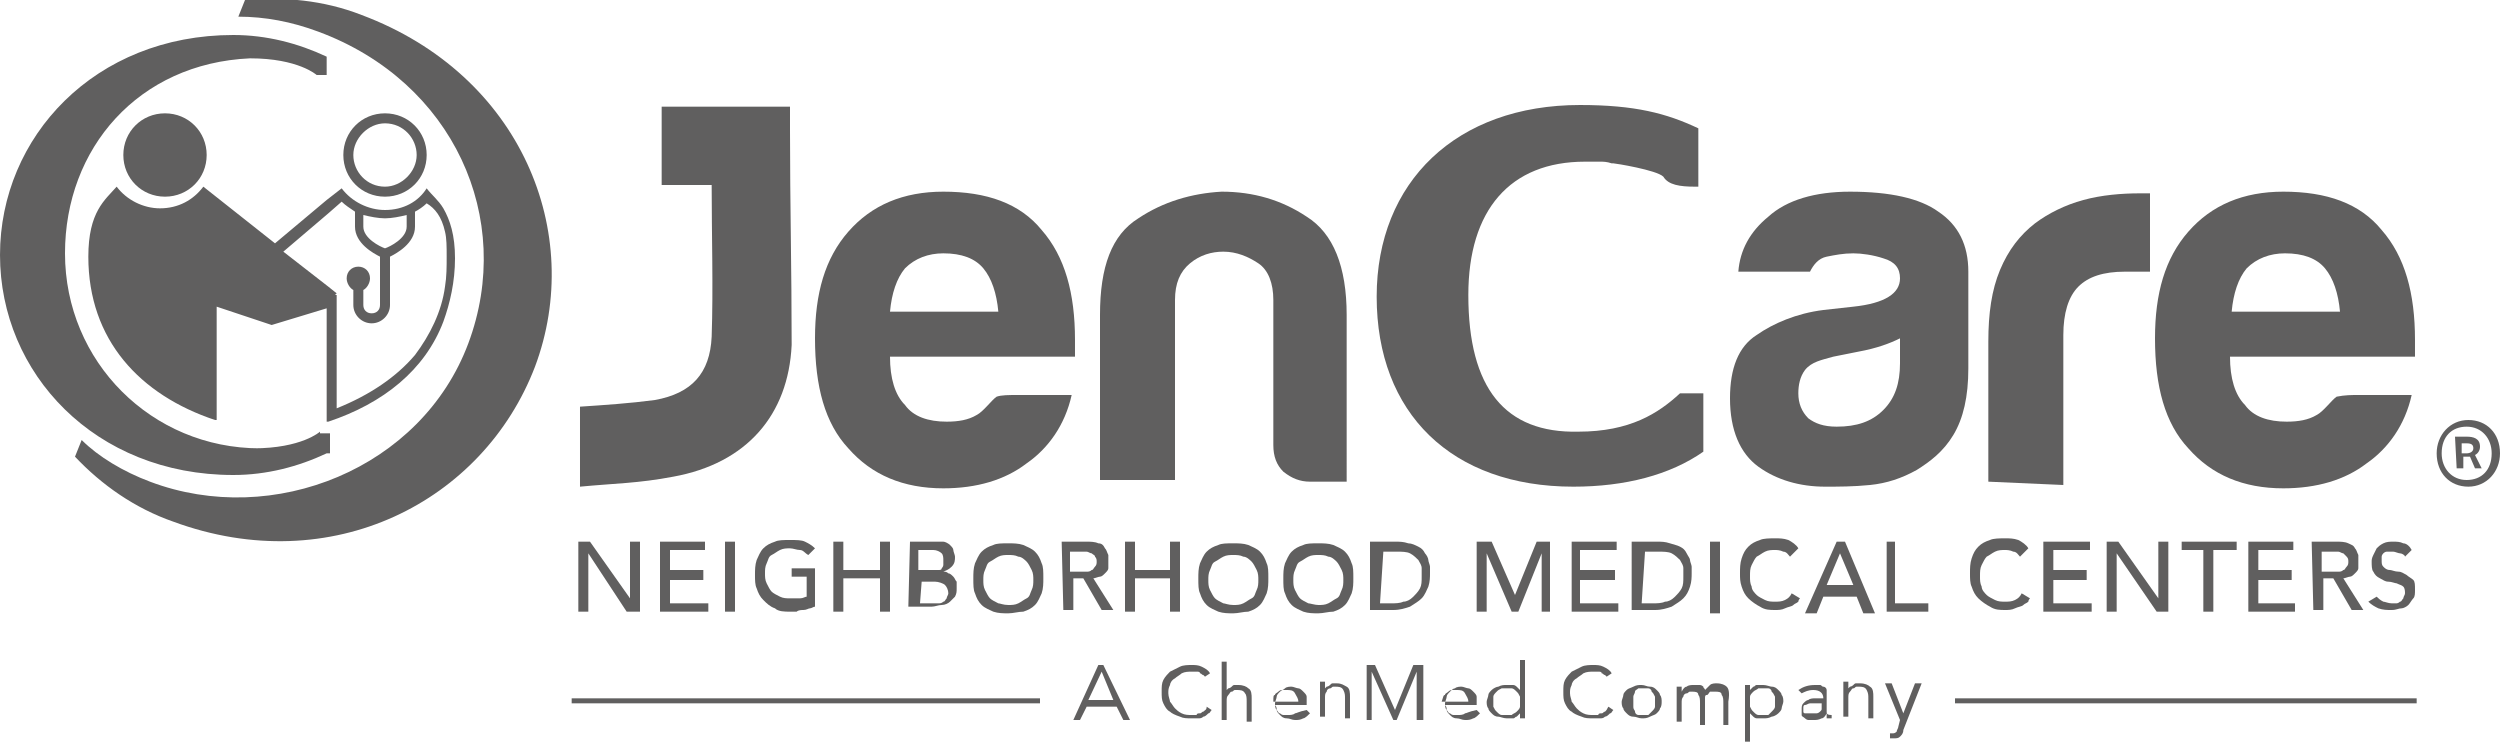 <?xml version="1.0" encoding="utf-8"?>
<!-- Generator: Adobe Illustrator 17.1.0, SVG Export Plug-In . SVG Version: 6.00 Build 0)  -->
<!DOCTYPE svg PUBLIC "-//W3C//DTD SVG 1.1//EN" "http://www.w3.org/Graphics/SVG/1.1/DTD/svg11.dtd">
<svg version="1.1" id="Layer_1" xmlns="http://www.w3.org/2000/svg" xmlns:xlink="http://www.w3.org/1999/xlink" x="0px" y="0px"
	 width="150px" height="44.5px" viewBox="405.2 257.8 150 44.5" style="enable-background:new 405.2 257.8 150 44.5;"
	 xml:space="preserve" preserveAspectRatio="XminYmin none">
<style type="text/css">
	.st0{fill:#605f5f;}
</style>
<g id="humana">
</g>
<g id="humana_vitality">
</g>
<g id="jencare">
	<g>
		<g>
			<polygon class="st0" points="439.9,290.3 440.6,290.3 443,293.7 443,293.7 443,290.3 443.6,290.3 443.6,294.5 442.8,294.5 
				440.5,291 440.5,291 440.5,294.5 439.9,294.5 			"/>
			<polygon class="st0" points="444.8,290.3 447.5,290.3 447.5,290.8 445.4,290.8 445.4,292 447.4,292 447.4,292.6 445.4,292.6 
				445.4,294 447.7,294 447.7,294.5 444.8,294.5 			"/>
			<g>
				<path class="st0" d="M454.1,292.1v2.1c-0.1,0-0.2,0.1-0.3,0.1s-0.2,0.1-0.4,0.1c-0.1,0-0.3,0-0.4,0.1c-0.1,0-0.3,0-0.4,0
					c-0.3,0-0.7,0-0.9-0.2c-0.3-0.1-0.5-0.3-0.7-0.5c-0.2-0.2-0.3-0.4-0.4-0.7c-0.1-0.2-0.1-0.5-0.1-0.8s0-0.6,0.1-0.9
					c0.1-0.2,0.2-0.5,0.4-0.7c0.2-0.2,0.4-0.3,0.7-0.4c0.2-0.1,0.5-0.1,0.9-0.1c0.4,0,0.7,0,0.9,0.1c0.2,0.1,0.4,0.2,0.6,0.4
					l-0.4,0.4c-0.2-0.1-0.3-0.3-0.5-0.3c-0.2,0-0.4-0.1-0.6-0.1c-0.2,0-0.4,0-0.6,0.1c-0.2,0.1-0.3,0.2-0.5,0.3s-0.2,0.3-0.3,0.5
					c-0.1,0.2-0.1,0.4-0.1,0.6c0,0.2,0,0.4,0.1,0.6c0.1,0.2,0.2,0.4,0.3,0.5s0.3,0.2,0.5,0.3c0.2,0.1,0.4,0.1,0.6,0.1
					c0.2,0,0.4,0,0.6,0c0.2,0,0.3-0.1,0.4-0.1v-1.2h-0.9v-0.5H454.1z"/>
				<polygon class="st0" points="455.2,290.3 455.8,290.3 455.8,292 458,292 458,290.3 458.6,290.3 458.6,294.5 458,294.5 
					458,292.5 455.8,292.5 455.8,294.5 455.2,294.5 				"/>
				<path class="st0" d="M459.8,290.3h1.5c0.2,0,0.3,0,0.5,0c0.1,0,0.3,0.1,0.4,0.2s0.2,0.2,0.2,0.3c0,0.1,0.1,0.3,0.1,0.4
					c0,0.2,0,0.4-0.2,0.6s-0.3,0.2-0.5,0.3l0,0c0.1,0,0.2,0,0.3,0.1c0.1,0,0.2,0.1,0.3,0.2s0.1,0.2,0.2,0.3c0,0.1,0,0.2,0,0.4
					c0,0.2,0,0.3-0.1,0.5c-0.1,0.1-0.2,0.2-0.3,0.3c-0.1,0.1-0.3,0.2-0.5,0.2c-0.2,0-0.4,0.1-0.6,0.1h-1.4L459.8,290.3L459.8,290.3z
					 M460.4,292h0.8c0.1,0,0.2,0,0.3,0c0.1,0,0.2,0,0.2-0.1c0,0,0.1-0.1,0.1-0.2c0-0.1,0-0.2,0-0.3c0-0.1,0-0.3-0.1-0.4
					c-0.1-0.1-0.3-0.2-0.5-0.2h-0.9V292L460.4,292z M460.4,294h0.8c0.1,0,0.2,0,0.3,0c0.1,0,0.2,0,0.3-0.1c0.1,0,0.1-0.1,0.2-0.2
					c0-0.1,0.1-0.2,0.1-0.3c0-0.2-0.1-0.4-0.2-0.5c-0.1-0.1-0.4-0.2-0.6-0.2h-0.8L460.4,294L460.4,294z"/>
				<path class="st0" d="M465.7,294.6c-0.3,0-0.6,0-0.9-0.1c-0.2-0.1-0.5-0.2-0.7-0.4c-0.2-0.2-0.3-0.4-0.4-0.7
					c-0.1-0.2-0.1-0.5-0.1-0.9c0-0.3,0-0.6,0.1-0.9c0.1-0.2,0.2-0.5,0.4-0.7c0.2-0.2,0.4-0.3,0.7-0.4c0.2-0.1,0.5-0.1,0.9-0.1
					c0.3,0,0.6,0,0.9,0.1c0.2,0.1,0.5,0.2,0.7,0.4c0.2,0.2,0.3,0.4,0.4,0.7c0.1,0.2,0.1,0.5,0.1,0.9c0,0.3,0,0.6-0.1,0.9
					c-0.1,0.2-0.2,0.5-0.4,0.7c-0.2,0.2-0.4,0.3-0.7,0.4C466.3,294.5,466,294.6,465.7,294.6 M465.7,294.1c0.2,0,0.4,0,0.6-0.1
					c0.2-0.1,0.3-0.2,0.5-0.3s0.2-0.3,0.3-0.5c0.1-0.2,0.1-0.4,0.1-0.6c0-0.2,0-0.4-0.1-0.6c-0.1-0.2-0.2-0.4-0.3-0.5
					s-0.3-0.3-0.5-0.3c-0.2-0.1-0.4-0.1-0.6-0.1c-0.2,0-0.4,0-0.6,0.1c-0.2,0.1-0.3,0.2-0.5,0.3s-0.2,0.3-0.3,0.5
					c-0.1,0.2-0.1,0.4-0.1,0.6c0,0.2,0,0.4,0.1,0.6c0.1,0.2,0.2,0.4,0.3,0.5s0.3,0.2,0.5,0.3C465.2,294,465.4,294.1,465.7,294.1"/>
				<path class="st0" d="M468.9,290.3h1.5c0.2,0,0.5,0,0.7,0.1c0.2,0,0.3,0.1,0.4,0.3c0.1,0.1,0.1,0.2,0.2,0.4c0,0.1,0,0.3,0,0.4
					c0,0.1,0,0.2,0,0.4c0,0.1-0.1,0.2-0.2,0.3s-0.2,0.2-0.3,0.2s-0.3,0.1-0.4,0.1l1.2,1.9h-0.7l-1.1-1.9h-0.6v1.9h-0.6L468.9,290.3
					L468.9,290.3z M469.4,292.1h0.7c0.1,0,0.2,0,0.3,0c0.1,0,0.2,0,0.3-0.1c0.1,0,0.1-0.1,0.2-0.2s0.1-0.2,0.1-0.3s0-0.2-0.1-0.3
					c0-0.1-0.1-0.1-0.2-0.2c-0.1,0-0.2-0.1-0.3-0.1c-0.1,0-0.2,0-0.3,0h-0.7V292.1z"/>
				<polygon class="st0" points="472.7,290.3 473.3,290.3 473.3,292 475.4,292 475.4,290.3 476,290.3 476,294.5 475.4,294.5 
					475.4,292.5 473.3,292.5 473.3,294.5 472.7,294.5 				"/>
				<path class="st0" d="M479.2,294.6c-0.3,0-0.6,0-0.9-0.1c-0.2-0.1-0.5-0.2-0.7-0.4c-0.2-0.2-0.3-0.4-0.4-0.7
					c-0.1-0.2-0.1-0.5-0.1-0.9c0-0.3,0-0.6,0.1-0.9c0.1-0.2,0.2-0.5,0.4-0.7c0.2-0.2,0.4-0.3,0.7-0.4c0.2-0.1,0.5-0.1,0.9-0.1
					c0.3,0,0.6,0,0.9,0.1c0.2,0.1,0.5,0.2,0.7,0.4c0.2,0.2,0.3,0.4,0.4,0.7c0.1,0.2,0.1,0.5,0.1,0.9c0,0.3,0,0.6-0.1,0.9
					c-0.1,0.2-0.2,0.5-0.4,0.7c-0.2,0.2-0.4,0.3-0.7,0.4C479.8,294.5,479.5,294.6,479.2,294.6 M479.2,294.1c0.2,0,0.4,0,0.6-0.1
					c0.2-0.1,0.3-0.2,0.5-0.3s0.2-0.3,0.3-0.5c0.1-0.2,0.1-0.4,0.1-0.6c0-0.2,0-0.4-0.1-0.6c-0.1-0.2-0.2-0.4-0.3-0.5
					s-0.3-0.3-0.5-0.3c-0.2-0.1-0.4-0.1-0.6-0.1s-0.4,0-0.6,0.1c-0.2,0.1-0.3,0.2-0.5,0.3s-0.2,0.3-0.3,0.5s-0.1,0.4-0.1,0.6
					c0,0.2,0,0.4,0.1,0.6c0.1,0.2,0.2,0.4,0.3,0.5s0.3,0.2,0.5,0.3C478.7,294,478.9,294.1,479.2,294.1"/>
				<path class="st0" d="M484.3,294.6c-0.3,0-0.6,0-0.9-0.1c-0.2-0.1-0.5-0.2-0.7-0.4c-0.2-0.2-0.3-0.4-0.4-0.7
					c-0.1-0.2-0.1-0.5-0.1-0.9c0-0.3,0-0.6,0.1-0.9c0.1-0.2,0.2-0.5,0.4-0.7c0.2-0.2,0.4-0.3,0.7-0.4c0.2-0.1,0.5-0.1,0.9-0.1
					c0.3,0,0.6,0,0.9,0.1c0.2,0.1,0.5,0.2,0.7,0.4c0.2,0.2,0.3,0.4,0.4,0.7c0.1,0.2,0.1,0.5,0.1,0.9c0,0.3,0,0.6-0.1,0.9
					c-0.1,0.2-0.2,0.5-0.4,0.7c-0.2,0.2-0.4,0.3-0.7,0.4C484.9,294.5,484.6,294.6,484.3,294.6 M484.3,294.1c0.2,0,0.4,0,0.6-0.1
					c0.2-0.1,0.3-0.2,0.5-0.3s0.2-0.3,0.3-0.5c0.1-0.2,0.1-0.4,0.1-0.6c0-0.2,0-0.4-0.1-0.6c-0.1-0.2-0.2-0.4-0.3-0.5
					s-0.3-0.3-0.5-0.3c-0.2-0.1-0.4-0.1-0.6-0.1c-0.2,0-0.4,0-0.6,0.1c-0.2,0.1-0.3,0.2-0.5,0.3s-0.2,0.3-0.3,0.5s-0.1,0.4-0.1,0.6
					c0,0.2,0,0.4,0.1,0.6c0.1,0.2,0.2,0.4,0.3,0.5s0.3,0.2,0.5,0.3C483.8,294,484.1,294.1,484.3,294.1"/>
				<path class="st0" d="M487.4,290.3h1.5c0.3,0,0.5,0,0.8,0.1c0.2,0,0.4,0.1,0.6,0.2s0.3,0.2,0.4,0.4c0.1,0.1,0.2,0.3,0.2,0.4
					c0,0.1,0.1,0.3,0.1,0.4c0,0.1,0,0.3,0,0.4c0,0.2,0,0.5-0.1,0.8c-0.1,0.2-0.2,0.5-0.4,0.7c-0.2,0.2-0.4,0.3-0.7,0.5
					c-0.3,0.1-0.6,0.2-1,0.2h-1.4V290.3L487.4,290.3z M488,294h0.7c0.2,0,0.5,0,0.7-0.1c0.2,0,0.4-0.1,0.6-0.3
					c0.1-0.1,0.3-0.3,0.4-0.5c0.1-0.2,0.1-0.4,0.1-0.7c0-0.1,0-0.3,0-0.5c0-0.2-0.1-0.3-0.2-0.5c-0.1-0.1-0.3-0.3-0.5-0.4
					c-0.2-0.1-0.5-0.1-0.8-0.1h-0.8L488,294L488,294z"/>
				<polygon class="st0" points="493.8,290.3 494.7,290.3 496.1,293.5 496.1,293.5 497.4,290.3 498.2,290.3 498.2,294.5 
					497.7,294.5 497.7,291 497.7,291 496.3,294.5 495.9,294.5 494.4,291 494.4,291 494.4,294.5 493.8,294.5 				"/>
				<polygon class="st0" points="499.5,290.3 502.2,290.3 502.2,290.8 500,290.8 500,292 502.1,292 502.1,292.6 500,292.6 500,294 
					502.3,294 502.3,294.5 499.5,294.5 				"/>
				<path class="st0" d="M503.1,290.3h1.5c0.3,0,0.5,0,0.8,0.1s0.4,0.1,0.6,0.2c0.2,0.1,0.3,0.2,0.4,0.4s0.2,0.3,0.2,0.4
					s0.1,0.3,0.1,0.4s0,0.3,0,0.4c0,0.2,0,0.5-0.1,0.8s-0.2,0.5-0.4,0.7c-0.2,0.2-0.4,0.3-0.7,0.5c-0.3,0.1-0.6,0.2-1,0.2h-1.4
					V290.3z M503.7,294h0.7c0.2,0,0.5,0,0.7-0.1c0.2,0,0.4-0.1,0.6-0.3c0.1-0.1,0.3-0.3,0.4-0.5c0.1-0.2,0.1-0.4,0.1-0.7
					c0-0.1,0-0.3,0-0.5s-0.1-0.3-0.2-0.5c-0.1-0.1-0.3-0.3-0.5-0.4c-0.2-0.1-0.5-0.1-0.8-0.1h-0.8L503.7,294L503.7,294z"/>
				<rect x="507.8" y="290.3" class="st0" width="0.6" height="4.3"/>
				<path class="st0" d="M512.6,291.2c-0.1-0.1-0.2-0.3-0.4-0.3c-0.2-0.1-0.4-0.1-0.5-0.1c-0.2,0-0.4,0-0.6,0.1
					c-0.2,0.1-0.3,0.2-0.5,0.3c-0.1,0.1-0.2,0.3-0.3,0.5c-0.1,0.2-0.1,0.4-0.1,0.7c0,0.2,0,0.4,0.1,0.6c0,0.2,0.2,0.4,0.3,0.5
					c0.1,0.1,0.3,0.2,0.5,0.3c0.2,0.1,0.4,0.1,0.6,0.1c0.2,0,0.4,0,0.6-0.1c0.2-0.1,0.3-0.2,0.4-0.4l0.5,0.3c0,0-0.1,0.1-0.1,0.2
					c-0.1,0.1-0.2,0.1-0.3,0.2c-0.1,0.1-0.3,0.1-0.5,0.2s-0.4,0.1-0.6,0.1c-0.3,0-0.6,0-0.9-0.2c-0.2-0.1-0.5-0.3-0.7-0.5
					c-0.2-0.2-0.3-0.4-0.4-0.7s-0.1-0.5-0.1-0.8c0-0.3,0-0.6,0.1-0.9c0.1-0.3,0.2-0.5,0.4-0.7c0.2-0.2,0.4-0.3,0.7-0.4
					c0.2-0.1,0.6-0.1,0.9-0.1s0.5,0,0.8,0.1c0.2,0.1,0.5,0.3,0.6,0.5L512.6,291.2z"/>
				<path class="st0" d="M515.4,290.3h0.5l1.8,4.3H517l-0.4-1h-2l-0.4,1h-0.7L515.4,290.3z M516.4,292.9l-0.8-1.9l0,0l-0.8,1.9
					H516.4z"/>
				<polygon class="st0" points="518.4,290.3 518.9,290.3 518.9,294 520.9,294 520.9,294.5 518.4,294.5 				"/>
				<path class="st0" d="M526.4,291.2c-0.1-0.1-0.2-0.3-0.4-0.3c-0.2-0.1-0.4-0.1-0.5-0.1c-0.2,0-0.4,0-0.6,0.1
					c-0.2,0.1-0.3,0.2-0.5,0.3c-0.1,0.1-0.2,0.3-0.3,0.5c-0.1,0.2-0.1,0.4-0.1,0.7c0,0.2,0,0.4,0.1,0.6c0,0.2,0.2,0.4,0.3,0.5
					c0.1,0.1,0.3,0.2,0.5,0.3c0.2,0.1,0.4,0.1,0.6,0.1c0.2,0,0.4,0,0.6-0.1c0.2-0.1,0.3-0.2,0.4-0.4l0.5,0.3c0,0-0.1,0.1-0.1,0.2
					c-0.1,0.1-0.2,0.1-0.3,0.2c-0.1,0.1-0.3,0.1-0.5,0.2s-0.4,0.1-0.6,0.1c-0.3,0-0.6,0-0.9-0.2c-0.2-0.1-0.5-0.3-0.7-0.5
					c-0.2-0.2-0.3-0.4-0.4-0.7c-0.1-0.2-0.1-0.5-0.1-0.8c0-0.3,0-0.6,0.1-0.9c0.1-0.3,0.2-0.5,0.4-0.7c0.2-0.2,0.4-0.3,0.7-0.4
					c0.2-0.1,0.6-0.1,0.9-0.1s0.5,0,0.8,0.1c0.2,0.1,0.5,0.3,0.6,0.5L526.4,291.2z"/>
				<polygon class="st0" points="527.8,290.3 530.6,290.3 530.6,290.8 528.4,290.8 528.4,292 530.4,292 530.4,292.6 528.4,292.6 
					528.4,294 530.7,294 530.7,294.5 527.8,294.5 				"/>
				<polygon class="st0" points="531.6,290.3 532.3,290.3 534.7,293.7 534.7,293.7 534.7,290.3 535.3,290.3 535.3,294.5 
					534.6,294.5 532.2,291 532.2,291 532.2,294.5 531.6,294.5 				"/>
				<polygon class="st0" points="537.4,290.8 536.1,290.8 536.1,290.3 539.4,290.3 539.4,290.8 538,290.8 538,294.5 537.4,294.5 
									"/>
				<polygon class="st0" points="540.1,290.3 542.8,290.3 542.8,290.8 540.7,290.8 540.7,292 542.7,292 542.7,292.6 540.7,292.6 
					540.7,294 542.9,294 542.9,294.5 540.1,294.5 				"/>
				<path class="st0" d="M543.9,290.3h1.5c0.2,0,0.5,0,0.7,0.1s0.3,0.1,0.4,0.3c0.1,0.1,0.1,0.2,0.2,0.4c0,0.1,0,0.3,0,0.4
					c0,0.1,0,0.2,0,0.4c0,0.1-0.1,0.2-0.2,0.3s-0.2,0.2-0.3,0.2c-0.1,0-0.3,0.1-0.4,0.1l1.2,1.9h-0.7l-1.1-1.9h-0.6v1.9h-0.6
					L543.9,290.3L543.9,290.3z M544.5,292.1h0.7c0.1,0,0.2,0,0.3,0c0.1,0,0.2,0,0.3-0.1c0.1,0,0.1-0.1,0.2-0.2s0.1-0.2,0.1-0.3
					s0-0.2-0.1-0.3s-0.1-0.1-0.2-0.2c-0.1,0-0.2-0.1-0.3-0.1s-0.2,0-0.3,0h-0.7V292.1z"/>
				<path class="st0" d="M547.8,293.6c0.1,0.1,0.2,0.2,0.4,0.3c0.1,0,0.3,0.1,0.5,0.1c0.1,0,0.2,0,0.3,0c0.1,0,0.2-0.1,0.2-0.1
					c0.1,0,0.1-0.1,0.2-0.2c0-0.1,0.1-0.2,0.1-0.3c0-0.1,0-0.3-0.1-0.4c-0.1-0.1-0.2-0.1-0.4-0.2c-0.1,0-0.3-0.1-0.5-0.1
					c-0.2,0-0.3-0.1-0.5-0.2s-0.3-0.2-0.4-0.4c-0.1-0.1-0.1-0.4-0.1-0.6c0-0.1,0-0.2,0.1-0.4s0.1-0.2,0.2-0.4
					c0.1-0.1,0.2-0.2,0.4-0.3c0.2-0.1,0.4-0.1,0.6-0.1s0.4,0,0.6,0.1c0.2,0,0.4,0.2,0.5,0.4l-0.4,0.4c0-0.1-0.2-0.2-0.3-0.2
					c-0.1,0-0.3-0.1-0.4-0.1s-0.3,0-0.4,0c-0.1,0-0.2,0.1-0.2,0.1c0,0-0.1,0.1-0.1,0.2c0,0.1,0,0.1,0,0.2c0,0.2,0,0.3,0.1,0.4
					c0.1,0.1,0.2,0.2,0.4,0.2c0.1,0,0.3,0.1,0.5,0.1s0.3,0.1,0.5,0.2c0.1,0.1,0.3,0.2,0.4,0.3s0.1,0.3,0.1,0.6c0,0.2,0,0.4-0.1,0.5
					c-0.1,0.1-0.2,0.3-0.3,0.4c-0.1,0.1-0.3,0.2-0.4,0.2c-0.2,0-0.3,0.1-0.6,0.1s-0.5,0-0.8-0.1c-0.2-0.1-0.4-0.2-0.6-0.4
					L547.8,293.6z"/>
				<path class="st0" d="M551.4,285c0-1.1,0.8-2,1.9-2s1.9,0.8,1.9,2c0,1.1-0.8,2-1.9,2S551.4,286.2,551.4,285 M554.7,285
					c0-0.9-0.6-1.6-1.5-1.6s-1.5,0.6-1.5,1.6c0,0.9,0.6,1.6,1.5,1.6S554.7,286,554.7,285 M552.5,284h0.7c0.4,0,0.8,0.1,0.8,0.6
					c0,0.2-0.1,0.4-0.3,0.5l0.4,0.8h-0.4l-0.3-0.7H553v0.7h-0.4L552.5,284L552.5,284z M553.2,285c0.2,0,0.4-0.1,0.4-0.3
					c0-0.2-0.1-0.3-0.4-0.3h-0.3v0.6L553.2,285L553.2,285z"/>
				<path class="st0" d="M454.6,285.1L454.6,285.1C454.5,285.1,454.5,285.1,454.6,285.1"/>
				<path class="st0" d="M546.7,281.5h3.2c-0.4,1.8-1.4,3.2-2.7,4.1c-1.3,1-3,1.5-5,1.5c-2.4,0-4.3-0.8-5.7-2.4
					c-1.4-1.5-2-3.7-2-6.6c0-2.7,0.6-4.8,2-6.4c1.4-1.6,3.3-2.4,5.7-2.4c2.6,0,4.6,0.7,5.9,2.3c1.4,1.6,2,3.8,2,6.6v0.4v0.2v0.4
					h-11.1c0,1.3,0.3,2.3,0.9,2.9c0.5,0.7,1.4,1,2.5,1c0.7,0,1.3-0.1,1.8-0.4c0.4-0.2,0.9-0.9,1.2-1.1
					C545.9,281.5,546.3,281.5,546.7,281.5 M539.1,276.5h6.5c-0.1-1.1-0.4-2-0.9-2.6c-0.5-0.6-1.3-0.9-2.4-0.9
					c-0.9,0-1.7,0.3-2.3,0.9C539.5,274.5,539.2,275.4,539.1,276.5"/>
				<path class="st0" d="M466.3,281.5h3.2c-0.4,1.8-1.4,3.2-2.7,4.1c-1.3,1-3,1.5-5,1.5c-2.4,0-4.3-0.8-5.7-2.4
					c-1.4-1.5-2-3.7-2-6.6c0-2.7,0.6-4.8,2-6.4c1.4-1.6,3.3-2.4,5.7-2.4c2.6,0,4.6,0.7,5.9,2.3c1.4,1.6,2,3.8,2,6.6v0.4v0.2v0.4
					h-11.1c0,1.3,0.3,2.3,0.9,2.9c0.5,0.7,1.4,1,2.5,1c0.7,0,1.3-0.1,1.8-0.4c0.4-0.2,0.9-0.9,1.2-1.1
					C465.3,281.5,465.7,281.5,466.3,281.5 M458.6,276.5h6.5c-0.1-1.1-0.4-2-0.9-2.6c-0.5-0.6-1.3-0.9-2.4-0.9
					c-0.9,0-1.7,0.3-2.3,0.9C459,274.5,458.7,275.4,458.6,276.5"/>
				<path class="st0" d="M486,286.7h-2.2c-0.6,0-1.1-0.2-1.6-0.6c-0.4-0.4-0.6-0.9-0.6-1.6v-8.7c0-1-0.3-1.8-0.9-2.2
					c-0.6-0.4-1.3-0.7-2.1-0.7c-0.7,0-1.4,0.2-2,0.7s-0.9,1.2-0.9,2.2v10.8h-4.5v-9.9c0-2.9,0.7-4.8,2.3-5.8c1.5-1,3.2-1.5,5-1.6
					c1.9,0,3.6,0.5,5.1,1.5c1.6,1,2.4,3,2.4,5.9V286.7L486,286.7z"/>
				<path class="st0" d="M520.2,286c-0.9,0.5-1.8,0.8-2.8,0.9c-1,0.1-1.9,0.1-2.7,0.1c-1.5,0-2.9-0.4-4-1.2s-1.7-2.2-1.7-4.1
					c0-1.8,0.5-3.1,1.6-3.8c1-0.7,2.4-1.3,4-1.5c0,0,0.9-0.1,1.8-0.2c1.9-0.2,2.8-0.8,2.8-1.7c0-0.6-0.3-1-1-1.2
					c-0.6-0.2-1.3-0.3-1.8-0.3c-0.6,0-1.1,0.1-1.6,0.2s-0.8,0.5-1,0.9h-4.3c0.1-1.3,0.7-2.4,1.8-3.3c1.1-1,2.8-1.5,4.9-1.5
					c2.4,0,4.2,0.4,5.3,1.2c1.2,0.8,1.8,2,1.8,3.6v5.8c0,1.7-0.3,3-0.9,4C521.8,284.9,521,285.5,520.2,286 M519.2,278.1
					c-0.6,0.3-1.4,0.6-2.5,0.8l-1.5,0.3c-0.7,0.2-1.3,0.3-1.7,0.8c-0.3,0.4-0.4,0.9-0.4,1.4c0,0.6,0.2,1.1,0.6,1.5
					c0.4,0.3,0.9,0.5,1.7,0.5c1.2,0,2.1-0.3,2.8-1c0.7-0.7,1-1.6,1-2.8L519.2,278.1L519.2,278.1z"/>
				<path class="st0" d="M524.5,286.7v-8.4c0-1.7,0.2-3.1,0.7-4.3s1.2-2.1,2.1-2.8c0.8-0.6,1.8-1.1,2.9-1.4c1.1-0.3,2.3-0.4,3.4-0.4
					h0.3h0.3v4.7h-1.5c-1.3,0-2.2,0.3-2.8,0.9c-0.6,0.6-0.9,1.6-0.9,2.9v9L524.5,286.7L524.5,286.7z"/>
				<path class="st0" d="M452.6,265.6v-1.4c0,0-7.6,0-7.6,0h-0.1v2.6v2.1h3c0,3,0.1,6.2,0,9.1c-0.1,2.2-1.2,3.4-3.4,3.8
					c-1.5,0.2-3,0.3-4.5,0.4v4.8c2.1-0.2,3.5-0.2,5.6-0.6c4.4-0.8,6.9-3.7,7.1-7.9C452.7,274,452.6,270,452.6,265.6"/>
			</g>
			<g>
				<path class="st0" d="M493.3,275.5c0-5.1,2.5-8,7-8c0.3,0,0.6,0,0.9,0c0.2,0,0.4,0,0.7,0.1h0.1c0.1,0,2.6,0.4,3,0.8
					c0.3,0.5,1,0.6,1.9,0.6h0.2v-3.5c-1.9-0.9-3.8-1.4-7.1-1.4c-7.4,0-12.2,4.6-12.2,11.5c0,7,4.5,11.4,11.8,11.4
					c3.1,0,5.8-0.7,7.8-2.1v-3.5H506c-1.3,1.2-3,2.3-6.1,2.3C495.5,283.8,493.3,281.1,493.3,275.5"/>
				<path class="st0" d="M414.2,286.7c7.4,2.8,16.3-0.8,19.1-8.3s-0.9-15.7-9-18.7c-1.6-0.6-3.2-0.9-4.8-0.9l0.4-1
					c2.3-0.2,4.7,0,7,0.9c9.6,3.6,13.4,13.1,10.4,21.1c-3.1,8.1-12.2,12.8-21.7,9.3c-2.3-0.8-4.3-2.2-5.9-3.9l0.4-1
					C411.1,285.2,412.6,286.1,414.2,286.7"/>
			</g>
			<g>
				<path class="st0" d="M415.1,269.6c1.4,0,2.5-1.1,2.5-2.5s-1.1-2.5-2.5-2.5s-2.5,1.1-2.5,2.5S413.7,269.6,415.1,269.6"/>
				<path class="st0" d="M428.3,269.6c1.4,0,2.5-1.1,2.5-2.5s-1.1-2.5-2.5-2.5s-2.5,1.1-2.5,2.5S426.9,269.6,428.3,269.6
					 M428.3,265.2c1.1,0,1.9,0.9,1.9,1.9c0,1-0.9,1.9-1.9,1.9c-1.1,0-1.9-0.9-1.9-1.9C426.4,266.1,427.3,265.2,428.3,265.2"/>
				<path class="st0" d="M428.3,270.4c-1,0-2-0.5-2.6-1.3l-0.9,0.7l-3.1,2.6l-4.3-3.4c-0.6,0.8-1.5,1.3-2.6,1.3c-1,0-2-0.5-2.6-1.3
					c-0.7,0.8-1.7,1.5-1.7,4.2c0,5,3.1,8.3,7.6,9.8l0.1,0v-6.8l3.3,1.1l3.3-1v6.8l0,0l0.1,0c3.3-1.1,5.8-3.1,6.9-6
					c0.4-1.1,0.7-2.4,0.7-3.8c0-1.4-0.3-2.3-0.7-3c-0.3-0.5-0.7-0.8-1-1.2C430.3,269.9,429.4,270.4,428.3,270.4 M428.3,270.9
					c0.4,0,0.9-0.1,1.3-0.2c0,0.2,0,0.4,0,0.7c0,0.7-1,1.2-1.3,1.3c-0.3-0.1-1.3-0.6-1.3-1.3c0-0.2,0-0.4,0-0.7
					C427.4,270.8,427.9,270.9,428.3,270.9 M431.9,271.7c0.1,0.4,0.1,0.9,0.1,1.5c0,0.6,0,1.2-0.1,1.8c-0.2,1.5-0.9,2.9-1.8,4.1
					c-1.1,1.3-2.7,2.4-4.7,3.2v-6.1v-0.7l-0.1,0l0.1-0.1l-0.5-0.4l-2.7-2.1l2.7-2.3l0.8-0.7c0.2,0.2,0.5,0.4,0.8,0.6
					c0,0.3,0,0.7,0,0.9c0,1,1.1,1.6,1.5,1.8v2.9c0,0.3-0.2,0.5-0.5,0.5c-0.3,0-0.5-0.2-0.5-0.5v-0.9c0.2-0.1,0.4-0.4,0.4-0.7
					c0-0.4-0.3-0.7-0.7-0.7c-0.4,0-0.7,0.3-0.7,0.7c0,0.3,0.2,0.6,0.4,0.7v0.9c0,0.6,0.5,1.1,1.1,1.1s1.1-0.5,1.1-1.1v-2.9
					c0.4-0.2,1.5-0.8,1.5-1.8c0-0.3,0-0.6,0-0.9c0.2-0.1,0.5-0.3,0.7-0.5C431.3,270.3,431.7,270.8,431.9,271.7"/>
				<path class="st0" d="M424.4,283.7c0,0-1.1,1-4,1h0.4c-6.5,0-11.7-5.2-11.7-11.7c0-6.3,4.4-11.4,11.1-11.7c2.9,0,4,1,4,1h0.6V262
					v-0.8c-1.7-0.8-3.6-1.3-5.6-1.3c-8.3,0-14,6.1-14,13.2s5.7,13.2,14,13.2c2,0,3.9-0.5,5.6-1.3l0,0h0.2v-1.2H424.4z"/>
				<rect x="439.5" y="299.7" class="st0" width="28.1" height="0.3"/>
				<rect x="522.5" y="299.7" class="st0" width="27.7" height="0.3"/>
				<path class="st0" d="M471.4,297.7h-0.3l-1.5,3.3h0.4l0.4-0.8h1.8l0.4,0.8h0.4L471.4,297.7z M471.3,298.1l0.7,1.7h-1.5
					L471.3,298.1z"/>
				<path class="st0" d="M477.4,300.5c-0.1,0-0.1,0.1-0.2,0.1c-0.1,0-0.2,0-0.2,0.1c-0.1,0-0.2,0-0.3,0c-0.2,0-0.4,0-0.6-0.1
					c-0.2-0.1-0.3-0.2-0.4-0.3c-0.1-0.1-0.2-0.3-0.3-0.4c0-0.1-0.1-0.3-0.1-0.5c0-0.2,0-0.3,0.1-0.5c0-0.1,0.1-0.3,0.3-0.4
					c0.1-0.1,0.3-0.2,0.4-0.3c0.2-0.1,0.4-0.1,0.6-0.1c0.1,0,0.2,0,0.3,0c0.1,0,0.2,0,0.2,0.1c0.1,0,0.1,0.1,0.2,0.1
					c0,0,0.1,0.1,0.1,0.1l0.3-0.2c-0.1-0.2-0.3-0.3-0.5-0.4c-0.2-0.1-0.4-0.1-0.6-0.1c-0.2,0-0.5,0-0.7,0.1
					c-0.2,0.1-0.4,0.2-0.6,0.3c-0.1,0.1-0.3,0.3-0.4,0.5s-0.1,0.4-0.1,0.7s0,0.5,0.1,0.7s0.2,0.4,0.4,0.5c0.1,0.1,0.3,0.2,0.6,0.3
					c0.2,0.1,0.4,0.1,0.7,0.1c0.1,0,0.3,0,0.4,0c0.1,0,0.2,0,0.3-0.1c0.1,0,0.2-0.1,0.3-0.2c0.1,0,0.1-0.1,0.2-0.2l-0.3-0.2
					C477.6,300.4,477.5,300.4,477.4,300.5"/>
				<path class="st0" d="M478.5,301h0.3v-1.1c0-0.2,0-0.3,0.1-0.4s0.1-0.2,0.2-0.2c0.1,0,0.1-0.1,0.2-0.1s0.1,0,0.1,0
					c0.2,0,0.4,0,0.5,0.2c0.1,0.1,0.1,0.3,0.1,0.5v1.2h0.3v-1.4c0-0.2,0-0.5-0.2-0.6c-0.1-0.1-0.3-0.2-0.6-0.2c-0.1,0-0.1,0-0.2,0
					c-0.1,0-0.1,0-0.2,0.1c0,0-0.1,0.1-0.2,0.1c0,0-0.1,0.1-0.1,0.1l0,0v-1.6v-0.1h-0.3v0.1L478.5,301L478.5,301z"/>
				<path class="st0" d="M482.9,300.6c-0.1,0.1-0.3,0.1-0.4,0.1c-0.1,0-0.2,0-0.3,0c-0.1,0-0.2-0.1-0.2-0.1c-0.1,0-0.1-0.1-0.2-0.2
					c0-0.1,0-0.2-0.1-0.3h1.9v-0.1c0-0.1,0-0.3,0-0.4c0-0.1-0.1-0.2-0.2-0.3c-0.1-0.1-0.2-0.2-0.3-0.2c-0.1,0-0.3-0.1-0.4-0.1
					s-0.3,0-0.4,0.1s-0.2,0.1-0.3,0.2c-0.1,0.1-0.2,0.2-0.2,0.3c0,0.1-0.1,0.3-0.1,0.4s0,0.3,0.1,0.4c0,0.1,0.1,0.2,0.2,0.3
					c0.1,0.1,0.2,0.2,0.4,0.2s0.3,0.1,0.5,0.1c0.2,0,0.3,0,0.5-0.1c0.1,0,0.3-0.2,0.4-0.3l-0.2-0.2
					C483.1,300.5,483,300.6,482.9,300.6 M481.7,299.5c0-0.1,0.1-0.1,0.2-0.2c0,0,0.1-0.1,0.2-0.1s0.2,0,0.3,0c0.2,0,0.4,0,0.5,0.2
					s0.2,0.3,0.2,0.5h-1.5C481.6,299.6,481.6,299.5,481.7,299.5"/>
				<path class="st0" d="M486.2,299.6c0-0.2,0-0.5-0.2-0.6s-0.3-0.2-0.6-0.2c-0.1,0-0.1,0-0.2,0c-0.1,0-0.1,0-0.2,0.1
					c0,0-0.1,0.1-0.2,0.1c0,0-0.1,0.1-0.1,0.1l0,0c0,0,0-0.1,0-0.2c0,0,0-0.1,0-0.2h-0.3c0,0.1,0,0.1,0,0.2c0,0.1,0,0.1,0,0.2v1.7
					h0.3v-1.1c0-0.2,0-0.3,0.1-0.4c0-0.1,0.1-0.2,0.2-0.2s0.1-0.1,0.2-0.1c0.1,0,0.1,0,0.1,0c0.2,0,0.4,0,0.5,0.2s0.1,0.3,0.1,0.5
					v1.2h0.3L486.2,299.6L486.2,299.6z"/>
				<polygon class="st0" points="490.6,297.7 490,297.7 488.9,300.4 487.7,297.7 487.2,297.7 487.2,301 487.5,301 487.5,298.1 
					487.5,298.1 488.8,301 489,301 490.2,298.1 490.2,298.1 490.2,301 490.6,301 				"/>
				<path class="st0" d="M493.1,300.6c-0.1,0.1-0.3,0.1-0.4,0.1c-0.1,0-0.2,0-0.3,0c-0.1,0-0.2-0.1-0.2-0.1c-0.1,0-0.1-0.1-0.2-0.2
					c0-0.1,0-0.2-0.1-0.3h1.9v-0.1c0-0.1,0-0.3,0-0.4c0-0.1-0.1-0.2-0.2-0.3c-0.1-0.1-0.2-0.2-0.3-0.2s-0.3-0.1-0.4-0.1
					s-0.3,0-0.4,0.1c-0.1,0-0.2,0.1-0.3,0.2c-0.1,0.1-0.2,0.2-0.2,0.3s-0.1,0.3-0.1,0.4s0,0.3,0.1,0.4c0,0.1,0.1,0.2,0.2,0.3
					s0.2,0.2,0.4,0.2s0.3,0.1,0.5,0.1c0.2,0,0.3,0,0.5-0.1c0.1,0,0.3-0.2,0.4-0.3l-0.2-0.2C493.3,300.5,493.2,300.6,493.1,300.6
					 M491.9,299.5c0-0.1,0.1-0.1,0.2-0.2c0,0,0.1-0.1,0.2-0.1c0.1,0,0.2,0,0.3,0c0.2,0,0.4,0,0.5,0.2s0.2,0.3,0.2,0.5h-1.6
					C491.8,299.6,491.8,299.5,491.9,299.5"/>
				<path class="st0" d="M496.4,299.2c0,0-0.1-0.1-0.2-0.2c0,0-0.1-0.1-0.2-0.1c-0.1,0-0.1,0-0.2,0c-0.1,0-0.1,0-0.2,0
					c-0.2,0-0.3,0-0.5,0.1c-0.1,0-0.3,0.1-0.4,0.2c-0.1,0.1-0.2,0.2-0.2,0.3c0,0.1-0.1,0.3-0.1,0.4s0,0.3,0.1,0.4
					c0,0.1,0.1,0.2,0.2,0.3c0.1,0.1,0.2,0.2,0.4,0.2c0.1,0,0.3,0.1,0.5,0.1c0.1,0,0.1,0,0.2,0c0.1,0,0.1,0,0.2,0
					c0.1,0,0.1-0.1,0.2-0.1c0,0,0.1-0.1,0.2-0.2l0,0v0.3h0.3v-3.4v-0.1h-0.3v0.1V299.2L496.4,299.2z M496.4,299.9c0,0.1,0,0.2,0,0.3
					c0,0.1-0.1,0.2-0.2,0.3s-0.2,0.1-0.3,0.2c-0.1,0-0.2,0-0.3,0c-0.1,0-0.2,0-0.3,0c-0.1,0-0.2-0.1-0.3-0.2
					c-0.1-0.1-0.1-0.1-0.2-0.3c0-0.1,0-0.2,0-0.3c0-0.1,0-0.2,0-0.3s0.1-0.2,0.2-0.3c0.1-0.1,0.1-0.1,0.3-0.2c0.1,0,0.2,0,0.3,0
					c0.1,0,0.2,0,0.3,0c0.1,0,0.2,0.1,0.3,0.2c0.1,0.1,0.1,0.1,0.2,0.3C496.4,299.6,496.4,299.8,496.4,299.9"/>
				<path class="st0" d="M501.5,300.5c-0.1,0-0.1,0.1-0.2,0.1c-0.1,0-0.2,0-0.2,0.1c-0.1,0-0.2,0-0.3,0c-0.2,0-0.4,0-0.6-0.1
					c-0.2-0.1-0.3-0.2-0.4-0.3c-0.1-0.1-0.2-0.3-0.3-0.4c0-0.1-0.1-0.3-0.1-0.5c0-0.2,0-0.3,0.1-0.5c0-0.1,0.1-0.3,0.3-0.4
					c0.1-0.1,0.3-0.2,0.4-0.3c0.2-0.1,0.4-0.1,0.6-0.1c0.1,0,0.2,0,0.3,0c0.1,0,0.2,0,0.2,0.1c0.1,0,0.1,0.1,0.2,0.1
					c0,0,0.1,0.1,0.1,0.1l0.3-0.2c-0.1-0.2-0.3-0.3-0.5-0.4c-0.2-0.1-0.4-0.1-0.6-0.1c-0.2,0-0.5,0-0.7,0.1
					c-0.2,0.1-0.4,0.2-0.6,0.3c-0.1,0.1-0.3,0.3-0.4,0.5s-0.1,0.4-0.1,0.7s0,0.5,0.1,0.7s0.2,0.4,0.4,0.5c0.1,0.1,0.3,0.2,0.6,0.3
					c0.2,0.1,0.4,0.1,0.7,0.1c0.1,0,0.3,0,0.4,0c0.1,0,0.2,0,0.3-0.1c0.1,0,0.2-0.1,0.3-0.2c0.1,0,0.1-0.1,0.2-0.2l-0.3-0.2
					C501.6,300.4,501.6,300.4,501.5,300.5"/>
				<path class="st0" d="M504.9,299.9c0-0.1,0-0.3-0.1-0.4c0-0.1-0.1-0.2-0.2-0.3c-0.1-0.1-0.2-0.2-0.4-0.2s-0.3-0.1-0.5-0.1
					c-0.2,0-0.3,0-0.5,0.1s-0.3,0.1-0.4,0.2c-0.1,0.1-0.2,0.2-0.2,0.3s-0.1,0.3-0.1,0.4s0,0.3,0.1,0.4c0,0.1,0.1,0.2,0.2,0.3
					s0.2,0.2,0.4,0.2s0.3,0.1,0.5,0.1c0.2,0,0.3,0,0.5-0.1s0.3-0.1,0.4-0.2c0.1-0.1,0.2-0.2,0.2-0.3
					C504.9,300.2,504.9,300,504.9,299.9 M504.3,300.5c-0.1,0.1-0.1,0.1-0.2,0.2c-0.1,0-0.2,0-0.3,0c-0.1,0-0.2,0-0.3,0
					c-0.1,0-0.2-0.1-0.2-0.2s-0.1-0.1-0.1-0.3c0-0.1,0-0.2,0-0.3c0-0.1,0-0.2,0-0.3s0.1-0.2,0.1-0.3c0-0.1,0.1-0.1,0.2-0.2
					c0.1,0,0.2,0,0.3,0c0.1,0,0.2,0,0.3,0c0.1,0,0.2,0.1,0.2,0.2c0.1,0.1,0.1,0.1,0.2,0.3c0,0.1,0,0.2,0,0.3c0,0.1,0,0.2,0,0.3
					S504.4,300.4,504.3,300.5"/>
				<path class="st0" d="M508.8,299c-0.1-0.1-0.3-0.2-0.6-0.2c-0.1,0-0.3,0-0.4,0.1c-0.1,0.1-0.2,0.2-0.3,0.3c0-0.1-0.1-0.1-0.1-0.2
					c0,0-0.1-0.1-0.2-0.1c0,0-0.1,0-0.2,0c0,0-0.1,0-0.2,0c-0.1,0-0.3,0-0.4,0.1c-0.1,0-0.2,0.1-0.3,0.3l0,0v-0.3h-0.3
					c0,0.1,0,0.1,0,0.2s0,0.1,0,0.2v1.7h0.3v-1.1c0-0.2,0-0.3,0.1-0.4c0-0.1,0.1-0.2,0.2-0.2c0.1,0,0.1-0.1,0.2-0.1c0,0,0.1,0,0.1,0
					c0.2,0,0.4,0,0.4,0.2c0.1,0.1,0.1,0.3,0.1,0.5v1.3h0.3v-1.3c0-0.1,0-0.2,0-0.3c0-0.1,0-0.2,0.1-0.2s0.1-0.1,0.2-0.2
					c0.1,0,0.2,0,0.3,0c0.2,0,0.4,0,0.4,0.2c0.1,0.1,0.1,0.3,0.1,0.5v1.3h0.3v-1.4C509,299.3,508.9,299.1,508.8,299"/>
				<path class="st0" d="M510.2,300.6c0,0,0.1,0.1,0.2,0.2c0,0,0.1,0.1,0.2,0.1c0.1,0,0.1,0,0.2,0c0.1,0,0.1,0,0.2,0
					c0.2,0,0.3,0,0.5-0.1c0.1,0,0.3-0.1,0.4-0.2c0.1-0.1,0.2-0.2,0.2-0.3c0-0.1,0.1-0.3,0.1-0.4s0-0.3-0.1-0.4
					c0-0.1-0.1-0.2-0.2-0.3c-0.1-0.1-0.2-0.2-0.4-0.2c-0.1,0-0.3-0.1-0.5-0.1c-0.1,0-0.1,0-0.2,0c-0.1,0-0.1,0-0.2,0
					c-0.1,0-0.1,0.1-0.2,0.1c0,0-0.1,0.1-0.2,0.2l0,0v-0.3h-0.3v3.5l0,0h0.3l0,0V300.6L510.2,300.6z M510.2,299.9c0-0.1,0-0.2,0-0.3
					s0.1-0.2,0.2-0.3c0.1-0.1,0.2-0.1,0.3-0.2c0.1,0,0.2,0,0.3,0c0.1,0,0.2,0,0.3,0c0.1,0,0.2,0.1,0.2,0.2c0.1,0.1,0.1,0.1,0.2,0.3
					c0,0.1,0,0.2,0,0.3c0,0.1,0,0.2,0,0.3s-0.1,0.2-0.2,0.3s-0.1,0.1-0.2,0.2c-0.1,0-0.2,0-0.3,0c-0.1,0-0.2,0-0.3,0
					c-0.1,0-0.2-0.1-0.3-0.2c-0.1-0.1-0.1-0.1-0.2-0.3C510.2,300.1,510.2,300,510.2,299.9"/>
				<path class="st0" d="M514.8,300.5v-1c0-0.1,0-0.2,0-0.3s-0.1-0.2-0.2-0.2c-0.1,0-0.1-0.1-0.2-0.1c-0.1,0-0.2,0-0.3,0
					c-0.4,0-0.7,0.1-1,0.3l0.2,0.2c0.2-0.1,0.4-0.2,0.7-0.2c0.4,0,0.6,0.2,0.6,0.5v0h-0.1c-0.1,0-0.3,0-0.4,0c-0.1,0-0.3,0-0.4,0.1
					c-0.1,0-0.2,0.1-0.3,0.2c-0.1,0.1-0.1,0.2-0.1,0.4c0,0.1,0,0.2,0,0.3c0,0.1,0.1,0.1,0.2,0.2c0,0,0.1,0.1,0.2,0.1
					c0.1,0,0.2,0,0.3,0c0.2,0,0.3,0,0.5-0.1c0.1,0,0.2-0.1,0.3-0.3l0,0c0,0,0,0.1,0,0.2c0,0,0,0.1,0,0.1h0.3c0,0,0-0.1,0-0.2
					C514.8,300.7,514.8,300.6,514.8,300.5 M514.5,300.3c0,0.1,0,0.1-0.1,0.2c0,0-0.1,0.1-0.2,0.1c-0.1,0-0.2,0-0.3,0
					c0,0-0.1,0-0.2,0s-0.1,0-0.2,0c0,0-0.1,0-0.1-0.1c0,0,0-0.1,0-0.2c0-0.1,0-0.2,0.1-0.2c0.1,0,0.2-0.1,0.3-0.1c0.1,0,0.2,0,0.3,0
					c0.1,0,0.2,0,0.3,0h0.1v0.1C514.5,300.1,514.5,300.2,514.5,300.3"/>
				<path class="st0" d="M517.6,299.6c0-0.2,0-0.5-0.2-0.6c-0.1-0.1-0.3-0.2-0.6-0.2c-0.1,0-0.1,0-0.2,0c-0.1,0-0.1,0-0.2,0.1
					c0,0-0.1,0.1-0.2,0.1c0,0-0.1,0.1-0.1,0.1l0,0c0,0,0-0.1,0-0.2c0,0,0-0.1,0-0.2h-0.3c0,0.1,0,0.1,0,0.2c0,0.1,0,0.1,0,0.2v1.7
					h0.3v-1.1c0-0.2,0-0.3,0.1-0.4s0.1-0.2,0.2-0.2c0.1,0,0.1-0.1,0.2-0.1c0.1,0,0.1,0,0.1,0c0.2,0,0.4,0,0.5,0.2s0.1,0.3,0.1,0.5
					v1.2h0.3L517.6,299.6L517.6,299.6z"/>
				<path class="st0" d="M520.5,298.8h-0.4l-0.7,1.8l-0.7-1.8h-0.4l0.9,2.2l-0.1,0.4c0,0.1-0.1,0.2-0.1,0.3c0,0-0.1,0.1-0.2,0.1
					c-0.1,0-0.2,0-0.2,0l0,0.3c0,0,0.1,0,0.1,0c0,0,0.1,0,0.1,0c0.2,0,0.3,0,0.4-0.1s0.2-0.2,0.2-0.4L520.5,298.8z"/>
			</g>
		</g>
		<rect x="448.7" y="290.3" class="st0" width="0.6" height="4.2"/>
	</g>
</g>
<g id="great_for_you">
</g>
<g id="dr._shep">
</g>
<g id="ge">
</g>
<g id="aha">
</g>
<g id="diamond">
</g>
<g id="brown_foreman">
</g>
<g id="masterbrand">
</g>
<g id="aristokraft">
</g>
<g id="decora">
</g>
<g id="gaither">
</g>
<g id="unbridled_eve">
</g>
<g id="papa_johns">
</g>
<g id="dr_jan">
</g>
<g id="lawn_pro">
</g>
<g id="goo">
</g>
<g id="b__x26__b">
</g>
<g id="mindy_smith">
</g>
<g id="tesseract">
</g>
<g id="grandparents.com">
</g>
<g id="ican">
</g>
<g id="my_well_being">
</g>
<g id="apple_patch">
</g>
</svg>
